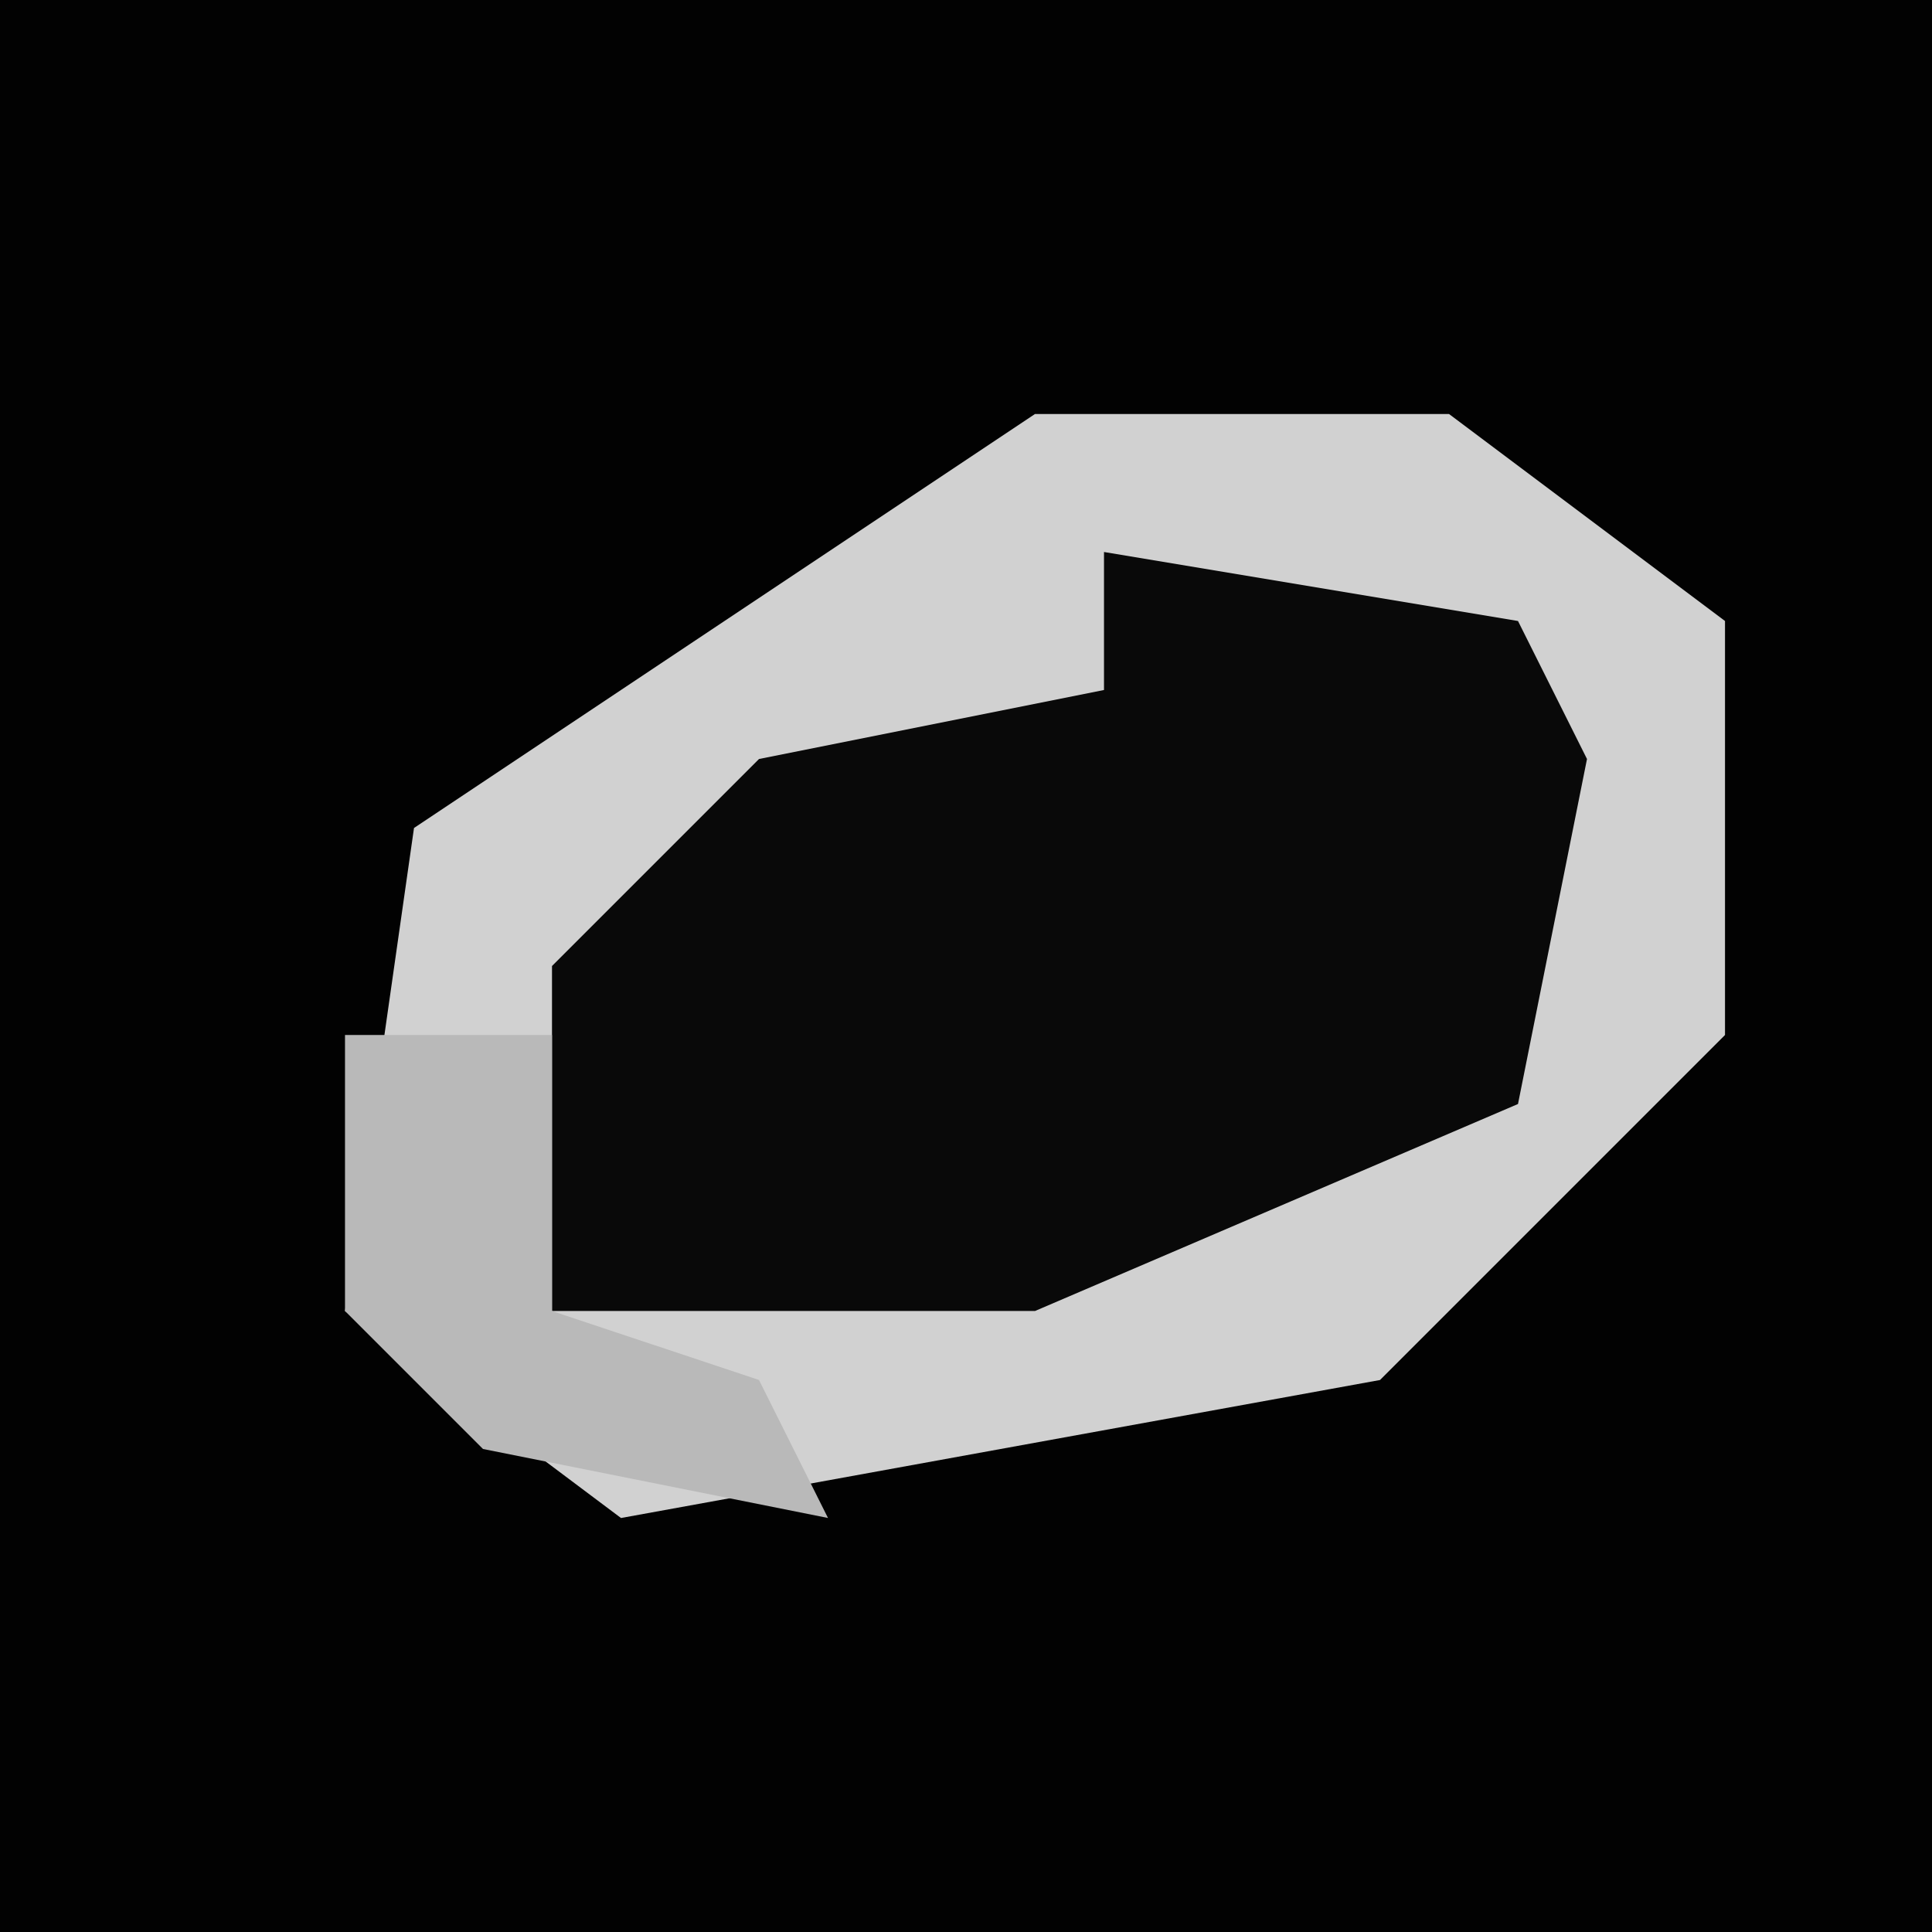 <?xml version="1.0" encoding="UTF-8"?>
<svg version="1.1" xmlns="http://www.w3.org/2000/svg" width="28" height="28">
<path d="M0,0 L28,0 L28,28 L0,28 Z " fill="#020202" transform="translate(0,0)"/>
<path d="M0,0 L6,0 L10,3 L10,9 L5,14 L-6,16 L-10,13 L-9,6 Z " fill="#090909" transform="translate(15,6)"/>
<path d="M0,0 L6,0 L10,3 L10,9 L5,14 L-6,16 L-10,13 L-9,6 Z M1,2 L1,4 L-4,5 L-7,8 L-7,13 L0,13 L7,10 L8,5 L7,3 Z " fill="#D1D1D1" transform="translate(15,6)"/>
<path d="M0,0 L3,0 L3,4 L6,5 L7,7 L2,6 L0,4 Z " fill="#B9B9B9" transform="translate(5,15)"/>
</svg>
